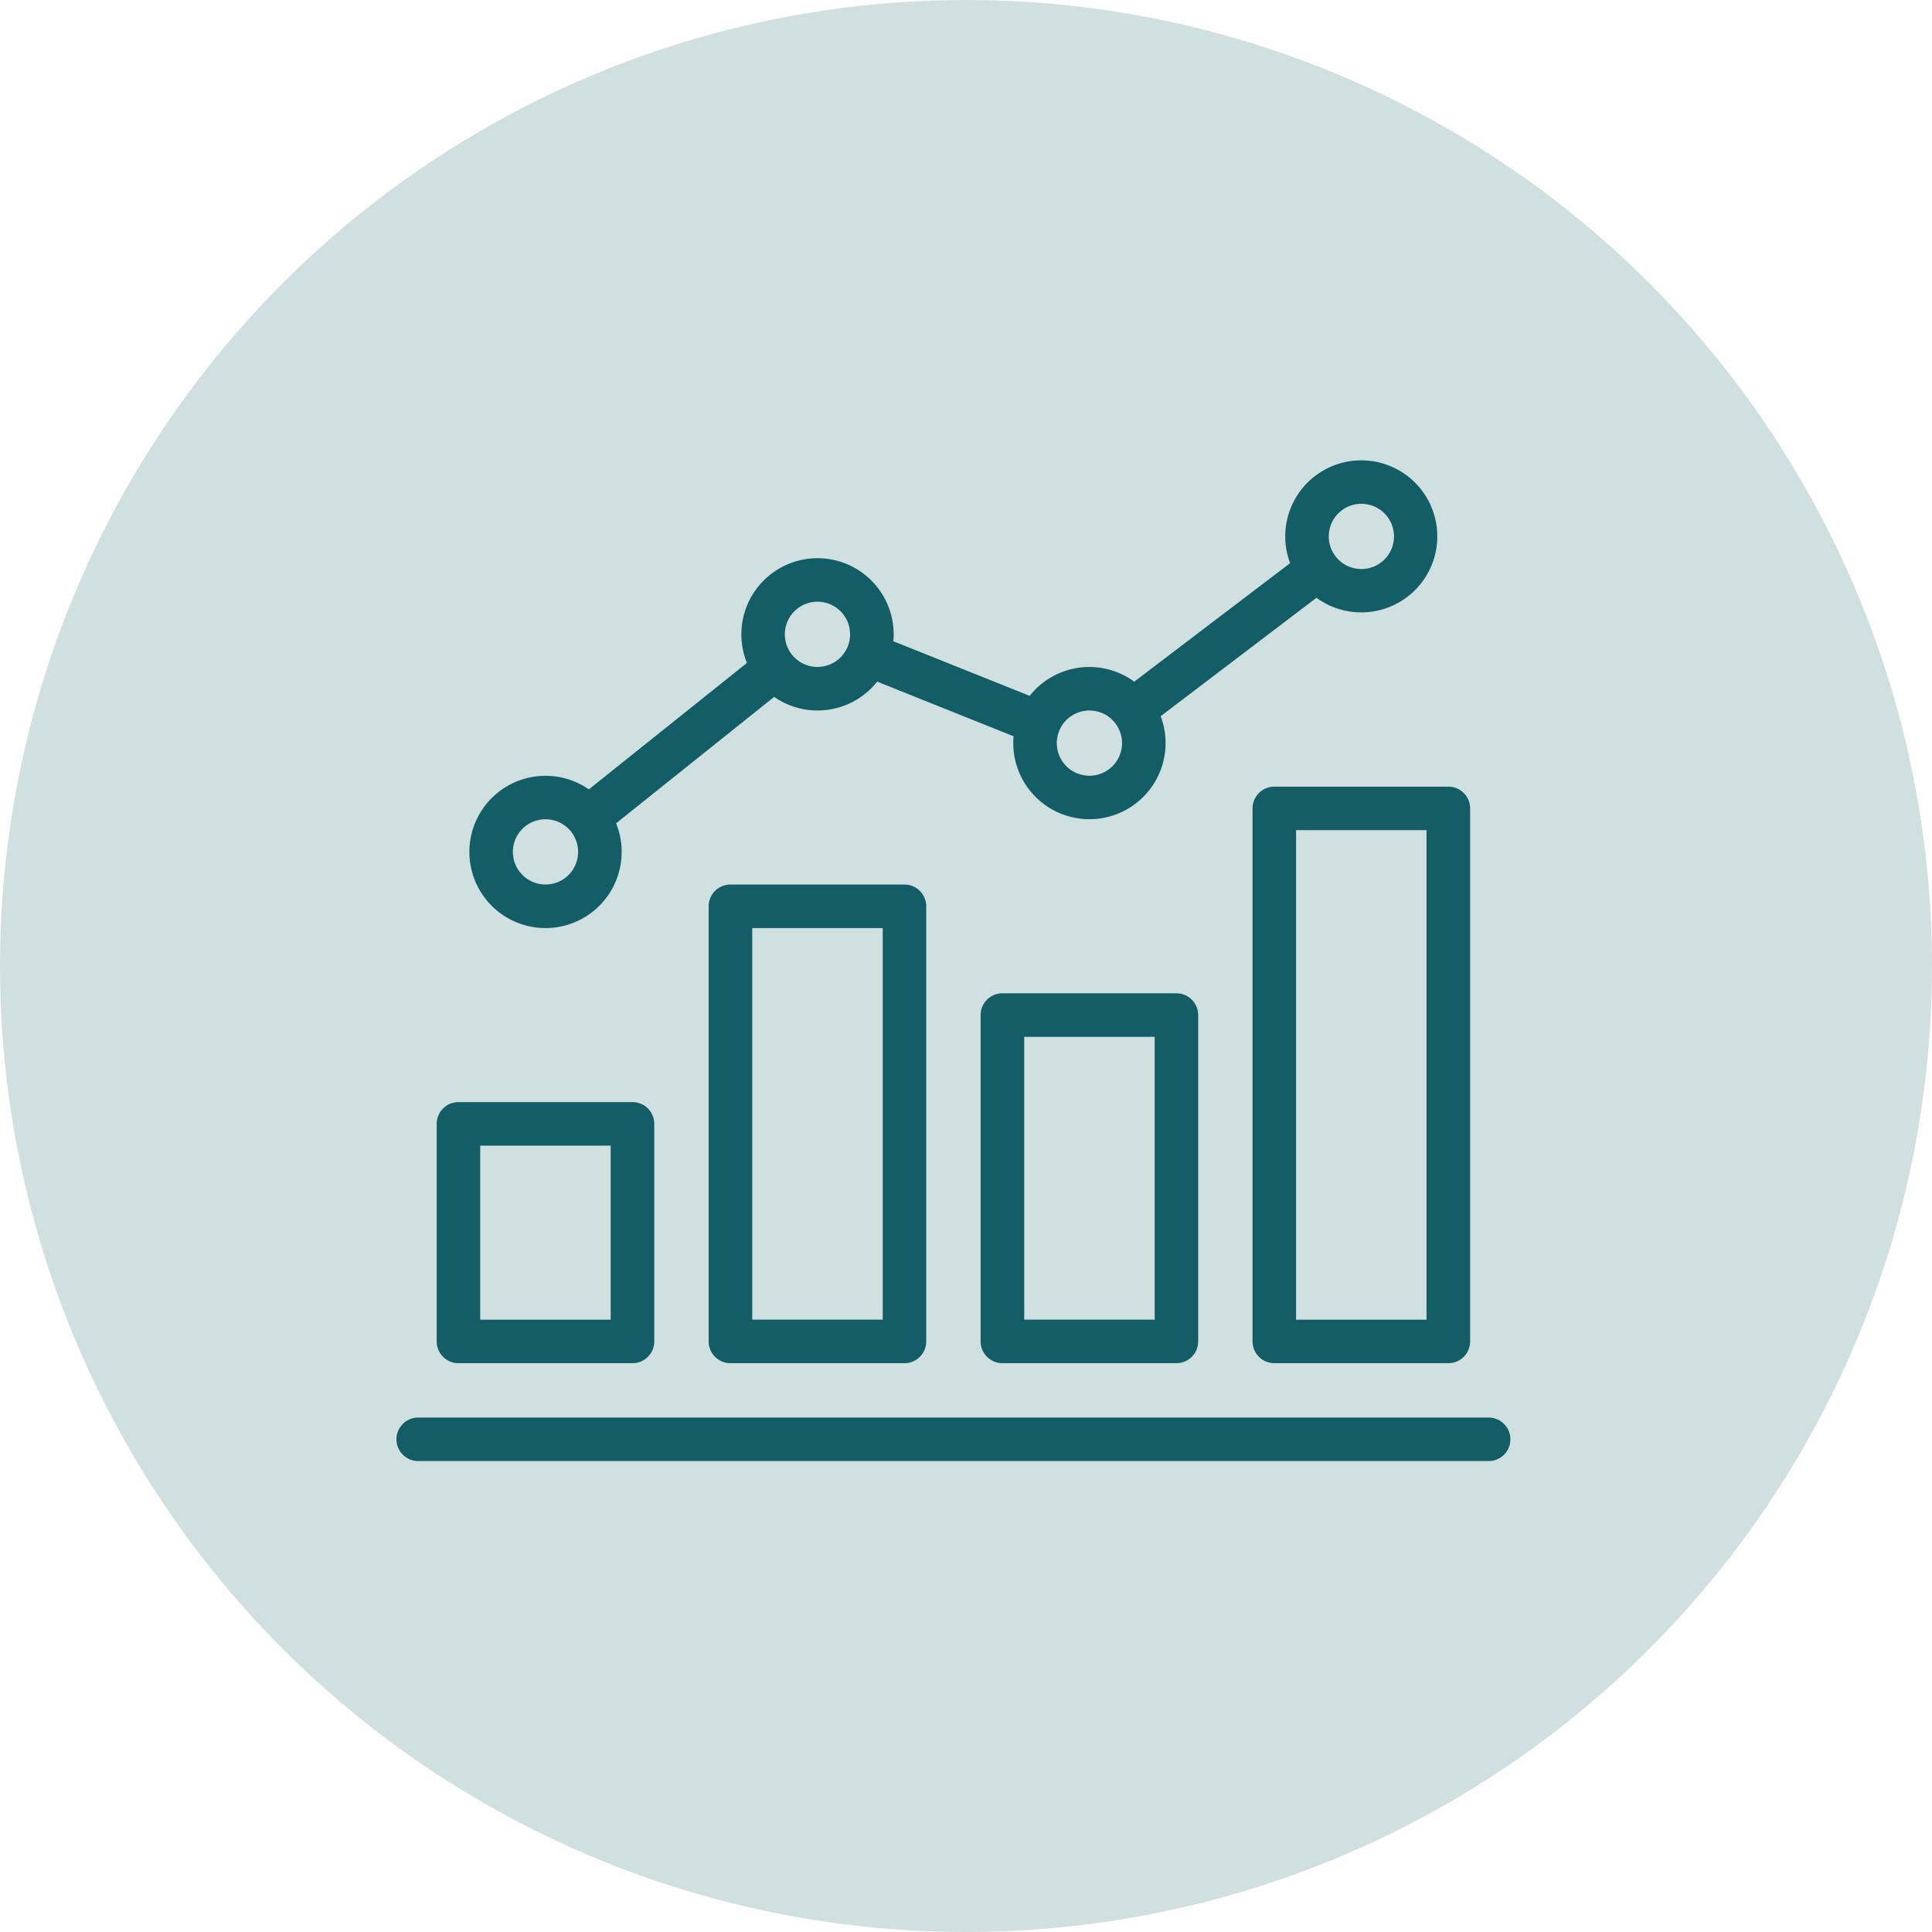 <svg xmlns="http://www.w3.org/2000/svg" width="77" height="77" viewBox="0 0 77 77">
  <g id="Group_94" data-name="Group 94" transform="translate(-408 -3707)">
    <circle id="Ellipse_25" data-name="Ellipse 25" cx="38.5" cy="38.5" r="38.5" transform="translate(408 3707)" fill="#d0dfe0"/>
    <g id="Group_93" data-name="Group 93" transform="translate(423.801 3699.344)">
      <path id="Path_16" data-name="Path 16" d="M19.368,331.406h6.937a.867.867,0,0,0,.867-.867v-8.671a.867.867,0,0,0-.867-.867H19.368a.867.867,0,0,0-.867.867v8.671A.867.867,0,0,0,19.368,331.406Zm.867-8.671h5.2v6.937h-5.2Z" transform="translate(-16.897 -269.42)" fill="#135d66"/>
      <path id="Path_17" data-name="Path 17" d="M144.368,221a.867.867,0,0,0-.867.867V239.21a.867.867,0,0,0,.867.867h6.937a.867.867,0,0,0,.867-.867V221.868a.867.867,0,0,0-.867-.867Zm6.07,17.342h-5.2V222.735h5.2Z" transform="translate(-131.058 -178.091)" fill="#135d66"/>
      <path id="Path_18" data-name="Path 18" d="M269.368,271a.867.867,0,0,0-.867.867v13.007a.867.867,0,0,0,.867.867h6.937a.867.867,0,0,0,.867-.867V271.868a.867.867,0,0,0-.867-.867Zm6.07,13.007h-5.2V272.735h5.2Z" transform="translate(-245.219 -223.756)" fill="#135d66"/>
      <path id="Path_19" data-name="Path 19" d="M393.5,176.868v21.244a.867.867,0,0,0,.867.867h6.937a.867.867,0,0,0,.867-.867V176.868a.867.867,0,0,0-.867-.867h-6.937A.867.867,0,0,0,393.5,176.868Zm1.734.867h5.2v19.51h-5.2Z" transform="translate(-359.38 -136.993)" fill="#135d66"/>
      <path id="Path_20" data-name="Path 20" d="M36.536,44.644a3.035,3.035,0,0,0,2.813-4.175l6.3-5.038a3.031,3.031,0,0,0,4.106-.609L55.191,37q-.012.136-.012.275A3.035,3.035,0,1,0,61.054,36.2l6.209-4.719a3.03,3.03,0,1,0-1.05-1.38L60,34.824a3.031,3.031,0,0,0-4.167.565L50.4,33.213q.012-.136.012-.275a3.035,3.035,0,1,0-5.848,1.14l-6.3,5.038a3.034,3.034,0,1,0-1.729,5.528ZM69.053,27.735a1.3,1.3,0,1,1-1.3,1.3A1.3,1.3,0,0,1,69.053,27.735ZM58.214,35.973a1.3,1.3,0,1,1-1.3,1.3A1.3,1.3,0,0,1,58.214,35.973ZM47.375,31.637a1.3,1.3,0,1,1-1.3,1.3A1.3,1.3,0,0,1,47.375,31.637ZM36.536,40.308a1.3,1.3,0,1,1-1.3,1.3A1.3,1.3,0,0,1,36.536,40.308Z" transform="translate(-30.596)" fill="#135d66"/>
      <path id="Path_21" data-name="Path 21" d="M43.529,466H.867a.867.867,0,0,0,0,1.734H43.529a.867.867,0,0,0,0-1.734Z" transform="translate(0 -401.847)" fill="#135d66"/>
    </g>
  </g>
</svg>
